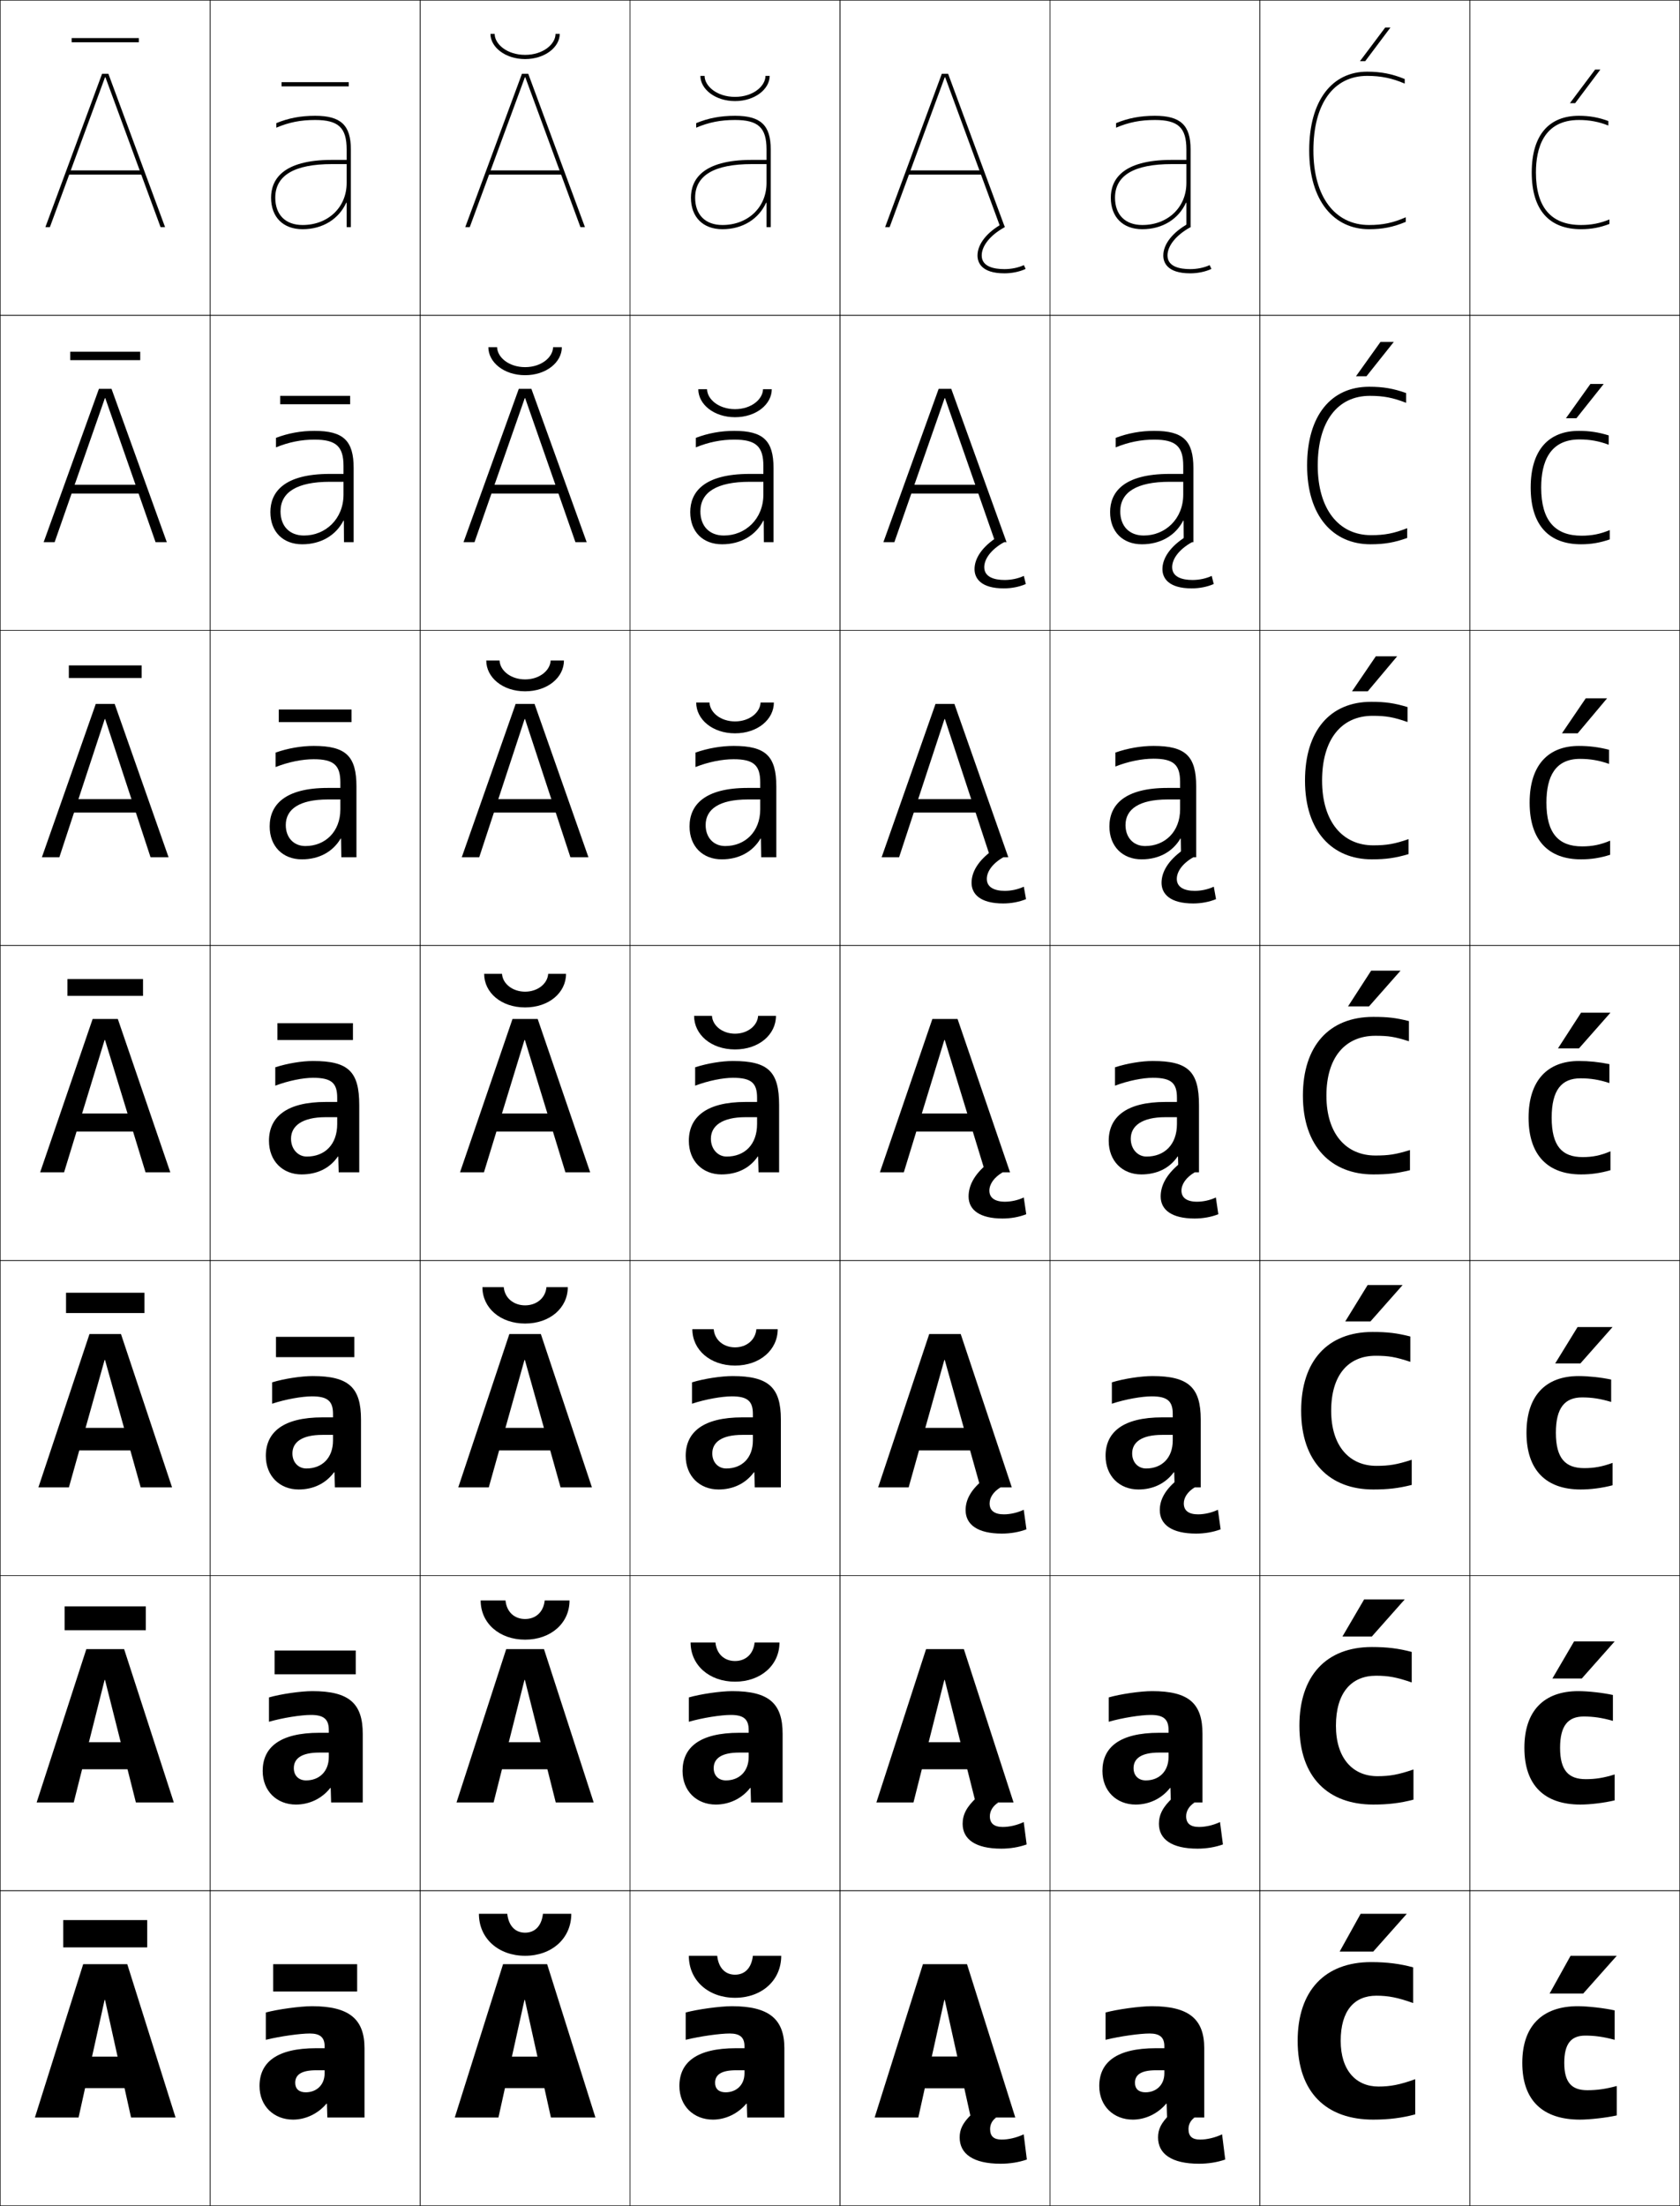 <?xml version="1.0" encoding="utf-8"?>
<!-- Generator: Adobe Illustrator 11 Build 225, SVG Export Plug-In . SVG Version: 6.0.0 Build 78)  -->
<!DOCTYPE svg PUBLIC "-//W3C//DTD SVG 1.0//EN"    "http://www.w3.org/TR/2001/REC-SVG-20010904/DTD/svg10.dtd">
<svg  xmlns="http://www.w3.org/2000/svg" xmlns:xlink="http://www.w3.org/1999/xlink" xmlns:a="http://ns.adobe.com/AdobeSVGViewerExtensions/3.0/"
	 width="800.25" height="1050.25" viewBox="0 0 800.25 1050.25" overflow="visible" enable-background="new 0 0 800.25 1050.25"
	 xml:space="preserve">
		<g id="レイヤー1">
			<g>
				<rect x="0.125" y="0.125" fill="none" stroke="#000000" stroke-width="0.25" width="100" height="150"/> 
				<rect x="100.125" y="0.125" fill="none" stroke="#000000" stroke-width="0.25" width="100" height="150"/> 
				<rect x="200.125" y="0.125" fill="none" stroke="#000000" stroke-width="0.25" width="100" height="150"/> 
				<rect x="300.125" y="0.125" fill="none" stroke="#000000" stroke-width="0.25" width="100" height="150"/> 
				<rect x="400.125" y="0.125" fill="none" stroke="#000000" stroke-width="0.25" width="100" height="150"/> 
				<rect x="500.125" y="0.125" fill="none" stroke="#000000" stroke-width="0.25" width="100" height="150"/> 
				<rect x="600.125" y="0.125" fill="none" stroke="#000000" stroke-width="0.25" width="100" height="150"/> 
				<rect x="0.125" y="150.125" fill="none" stroke="#000000" stroke-width="0.25" width="100" height="150"/> 
				<rect x="100.125" y="150.125" fill="none" stroke="#000000" stroke-width="0.25" width="100" height="150"/> 
				<rect x="200.125" y="150.125" fill="none" stroke="#000000" stroke-width="0.25" width="100" height="150"/> 
				<rect x="300.125" y="150.125" fill="none" stroke="#000000" stroke-width="0.25" width="100" height="150"/> 
				<rect x="400.125" y="150.125" fill="none" stroke="#000000" stroke-width="0.25" width="100" height="150"/> 
				<rect x="500.125" y="150.125" fill="none" stroke="#000000" stroke-width="0.25" width="100" height="150"/> 
				<rect x="600.125" y="150.125" fill="none" stroke="#000000" stroke-width="0.25" width="100" height="150"/> 
				<rect x="0.125" y="300.125" fill="none" stroke="#000000" stroke-width="0.25" width="100" height="150"/> 
				<rect x="100.125" y="300.125" fill="none" stroke="#000000" stroke-width="0.25" width="100" height="150"/> 
				<rect x="200.125" y="300.125" fill="none" stroke="#000000" stroke-width="0.25" width="100" height="150"/> 
				<rect x="300.125" y="300.125" fill="none" stroke="#000000" stroke-width="0.25" width="100" height="150"/> 
				<rect x="400.125" y="300.125" fill="none" stroke="#000000" stroke-width="0.25" width="100" height="150"/> 
				<rect x="500.125" y="300.125" fill="none" stroke="#000000" stroke-width="0.25" width="100" height="150"/> 
				<rect x="600.125" y="300.125" fill="none" stroke="#000000" stroke-width="0.25" width="100" height="150"/> 
				<rect x="0.125" y="450.125" fill="none" stroke="#000000" stroke-width="0.25" width="100" height="150"/> 
				<rect x="100.125" y="450.125" fill="none" stroke="#000000" stroke-width="0.25" width="100" height="150"/> 
				<rect x="200.125" y="450.125" fill="none" stroke="#000000" stroke-width="0.25" width="100" height="150"/> 
				<rect x="300.125" y="450.125" fill="none" stroke="#000000" stroke-width="0.25" width="100" height="150"/> 
				<rect x="400.125" y="450.125" fill="none" stroke="#000000" stroke-width="0.25" width="100" height="150"/> 
				<rect x="500.125" y="450.125" fill="none" stroke="#000000" stroke-width="0.25" width="100" height="150"/> 
				<rect x="600.125" y="450.125" fill="none" stroke="#000000" stroke-width="0.25" width="100" height="150"/> 
				<rect x="0.125" y="600.125" fill="none" stroke="#000000" stroke-width="0.25" width="100" height="150"/> 
				<rect x="100.125" y="600.125" fill="none" stroke="#000000" stroke-width="0.25" width="100" height="150"/> 
				<rect x="200.125" y="600.125" fill="none" stroke="#000000" stroke-width="0.25" width="100" height="150"/> 
				<rect x="300.125" y="600.125" fill="none" stroke="#000000" stroke-width="0.25" width="100" height="150"/> 
				<rect x="400.125" y="600.125" fill="none" stroke="#000000" stroke-width="0.25" width="100" height="150"/> 
				<rect x="500.125" y="600.125" fill="none" stroke="#000000" stroke-width="0.25" width="100" height="150"/> 
				<rect x="600.125" y="600.125" fill="none" stroke="#000000" stroke-width="0.25" width="100" height="150"/> 
				<rect x="0.125" y="750.125" fill="none" stroke="#000000" stroke-width="0.25" width="100" height="150"/> 
				<rect x="100.125" y="750.125" fill="none" stroke="#000000" stroke-width="0.25" width="100" height="150"/> 
				<rect x="200.125" y="750.125" fill="none" stroke="#000000" stroke-width="0.25" width="100" height="150"/> 
				<rect x="300.125" y="750.125" fill="none" stroke="#000000" stroke-width="0.25" width="100" height="150"/> 
				<rect x="400.125" y="750.125" fill="none" stroke="#000000" stroke-width="0.25" width="100" height="150"/> 
				<rect x="500.125" y="750.125" fill="none" stroke="#000000" stroke-width="0.25" width="100" height="150"/> 
				<rect x="600.125" y="750.125" fill="none" stroke="#000000" stroke-width="0.25" width="100" height="150"/> 
				<rect x="0.125" y="900.125" fill="none" stroke="#000000" stroke-width="0.25" width="100" height="150"/> 
				<rect x="100.125" y="900.125" fill="none" stroke="#000000" stroke-width="0.25" width="100" height="150"/> 
				<rect x="200.125" y="900.125" fill="none" stroke="#000000" stroke-width="0.25" width="100" height="150"/> 
				<rect x="300.125" y="900.125" fill="none" stroke="#000000" stroke-width="0.25" width="100" height="150"/> 
				<rect x="400.125" y="900.125" fill="none" stroke="#000000" stroke-width="0.25" width="100" height="150"/> 
				<rect x="500.125" y="900.125" fill="none" stroke="#000000" stroke-width="0.25" width="100" height="150"/> 
				<rect x="600.125" y="900.125" fill="none" stroke="#000000" stroke-width="0.25" width="100" height="150"/> 
				<rect x="700.125" y="0.125" fill="none" stroke="#000000" stroke-width="0.25" width="100" height="150"/> 
				<rect x="700.125" y="150.125" fill="none" stroke="#000000" stroke-width="0.25" width="100" height="150"/> 
				<rect x="700.125" y="300.125" fill="none" stroke="#000000" stroke-width="0.25" width="100" height="150"/> 
				<rect x="700.125" y="450.125" fill="none" stroke="#000000" stroke-width="0.25" width="100" height="150"/> 
				<rect x="700.125" y="600.125" fill="none" stroke="#000000" stroke-width="0.25" width="100" height="150"/> 
				<rect x="700.125" y="750.125" fill="none" stroke="#000000" stroke-width="0.25" width="100" height="150"/> 
				<rect x="700.125" y="900.125" fill="none" stroke="#000000" stroke-width="0.25" width="100" height="150"/> 
			</g>
			<g>
				<path d="M150.625,975.125c-19.02,0-27,6.873-27,18c0,9.575,6.841,16,16,16
					c5.841,0,11.775-2.722,15.899-7.6h0.2l0.2,6.6H173.625v-33
					c0-13.797-7.229-20-25-20c-5.61,0-16.604,1.516-22,3v13c6.859-1.684,16.359-3,21-3
					c4.839,0,7,1.885,7,6v13c0,5.48-3.862,9-9,9c-3.18,0-5-1.656-5-4.5c0-3.765,2.743-6,10-6h4
					v-10.5H150.625z"/>
				<path d="M148.792,805.125c-5.49,0-15.092,1.374-20.667,3v11.583
					c6.637-1.905,15.311-3.25,20-3.25c6.146,0,8.5,2.081,8.5,7.167v12.833
					c0,6.927-4.554,11.167-10.833,11.167c-3.498,0-5.833-2.265-5.833-5.834
					c0-4.533,3.59-7.416,12.167-7.416H156.625v-9.417h-4.5
					c-18.921,0-27,6.993-27,18.167c0,9.607,6.748,16,15.833,16
					c6.339,0,12.304-2.747,16.366-7.899h0.2l0.2,6.899h15.067v-32.667
					C172.792,810.946,166.261,805.125,148.792,805.125z"/>
				<path d="M148.958,655.125c-5.369,0-13.58,1.233-19.333,3v10.167
					c6.415-2.127,14.262-3.5,19-3.5c7.452,0,10,2.277,10,8.333v12.667
					c0,8.373-5.244,13.333-12.667,13.333c-3.815,0-6.667-2.873-6.667-7.167
					c0-5.302,4.437-8.833,14.333-8.833h5v-8.333h-5c-18.823,0-27,7.113-27,18.333
					c0,9.639,6.654,16,15.667,16c6.836,0,12.833-2.771,16.833-8.2h0.2l0.2,7.2
					h12.434v-32.333C171.958,660.565,166.128,655.125,148.958,655.125z"/>
				<path d="M149.125,505.125c-5.248,0-12.068,1.093-18,3v8.75c6.192-2.349,13.213-3.75,18-3.75
					c8.759,0,11.5,2.475,11.5,9.5v12.5c0,9.82-5.935,15.5-14.5,15.5c-4.133,0-7.5-3.481-7.5-8.5
					c0-6.07,5.284-10.25,16.5-10.25h5.5v-7.25h-5.5c-18.724,0-27,7.234-27,18.5c0,9.671,6.561,16,15.5,16
					c7.334,0,13.363-2.797,17.3-8.5H161.125l0.2,7.5H171.125v-32
					C171.125,510.184,165.994,505.125,149.125,505.125z"/>
			</g>
			<path d="M165.125,96.523V108.125h2v-37c0-11.514-4.767-16-17-16c-6.894,0-12.771,1.116-18.5,3.5
				v2.16c6.02-2.553,11.545-3.66,18.5-3.66c11.075,0,15,3.664,15,14v16
				c0,11.589-8.832,20-21,20c-8.14,0-13-4.86-13-13c0-10.617,9.084-16,27-16h7v-2h-7
				c-23.969,0-29,9.789-29,18c0,9.252,5.748,15,15,15c9.744,0,17.315-4.959,20.8-12.602
				H165.125z"/>
			<path d="M163.625,235.458c0,11.659-8.601,19.5-18.833,19.5c-6.804,0-11.167-4.4-11.167-11.5
				c0-9.102,7.817-14.083,23.5-14.083h6.5v-3.75h-6.5c-22.22,0-28.333,8.937-28.333,18.167
				c0,9.392,6.019,15.333,15.167,15.333c8.94,0,15.998-4.238,19.633-11.234h0.2
				l0.067,10.234h4.6v-35.333c0-12.99-4.888-17.667-18.667-17.667
				c-6.345,0-12.536,1.108-18.333,3.333v4.523
				c6.077-2.485,12.101-3.69,18.333-3.69c10.302,0,13.833,3.268,13.833,12.5
				L163.625,235.458z"/>
			<path d="M162.125,385.292c0,10.739-7.268,17.5-16.667,17.5c-5.469,0-9.333-3.941-9.333-10
				c0-7.586,6.551-12.167,20-12.167h6v-5.5h-6c-20.472,0-27.667,8.086-27.667,18.333
				c0,9.532,6.29,15.667,15.334,15.667c8.137,0,14.681-3.518,18.466-9.867h0.2
				l0.134,8.867h7.2v-33.667c0-14.465-5.01-19.333-20.334-19.333
				c-5.796,0-12.302,1.101-18.166,3.167v6.887
				c6.135-2.417,12.657-3.72,18.167-3.72c9.531,0,12.667,2.871,12.667,11
				L162.125,385.292z"/>
			<g>
				<rect x="130.125" y="935.125" width="40" height="13"/> 
				<rect x="130.792" y="785.791" width="38.667" height="11.334"/> 
				<rect x="131.458" y="636.458" width="37.333" height="9.667"/> 
				<rect x="132.125" y="487.125" width="36" height="8"/> 
				<rect x="132.792" y="337.792" width="34.667" height="6"/> 
				<rect x="133.458" y="188.458" width="33.333" height="4"/> 
				<rect x="134.125" y="39.125" width="32" height="2"/> 
			</g>
			<g>
				<rect x="30.125" y="914.125" width="40" height="13"/> 
				<rect x="30.792" y="764.791" width="38.667" height="11.334"/> 
				<rect x="31.458" y="615.458" width="37.333" height="9.667"/> 
				<rect x="32.125" y="466.125" width="36" height="8"/> 
				<rect x="32.791" y="316.792" width="34.667" height="6"/> 
				<rect x="33.458" y="167.458" width="33.333" height="4"/> 
				<rect x="34.125" y="18.125" width="32" height="2"/> 
			</g>
			<g>
				<path d="M328.125,931.125h13.5c0.683,6.038,4.014,9,8.5,9s7.817-2.962,8.5-9h13.5
					c0,11.83-9.387,20-22,20S328.125,942.955,328.125,931.125z"/>
				<path d="M328.958,781.958h11.833c0.562,5.614,4.364,8.834,9.333,8.834
					c4.969,0,8.772-3.22,9.333-8.834h11.834c0,10.854-8.947,18.667-21.167,18.667
					C337.905,800.625,328.958,792.812,328.958,781.958z"/>
				<path d="M329.792,632.792h10.167c0.441,5.189,4.715,8.666,10.167,8.666
					c5.452,0,9.725-3.477,10.167-8.666h10.166c0,9.877-8.506,17.333-20.333,17.333
					C338.298,650.125,329.792,642.669,329.792,632.792z"/>
				<path d="M330.625,483.625h8.5c0.321,4.766,5.065,8.5,11,8.5s10.679-3.734,11-8.5h8.5
					c0,8.9-8.066,16-19.5,16C338.692,499.625,330.625,492.525,330.625,483.625z"/>
				<path d="M350.125,343.458c6.848,0,11.953-4.213,12.167-9H368.625
					c0,8.033-7.728,14.667-18.5,14.667c-10.772,0-18.5-6.634-18.5-14.667h6.333
					C338.172,339.245,343.277,343.458,350.125,343.458z"/>
				<path d="M350.125,194.792c7.761,0,13.227-4.692,13.333-9.5H367.625
					c0,7.165-7.389,13.333-17.5,13.333s-17.5-6.168-17.5-13.333h4.167
					C336.899,190.1,342.365,194.792,350.125,194.792z"/>
				<path d="M333.625,36.125h2c0,4.829,5.827,10,14.5,10c8.674,0,14.5-5.171,14.5-10h2
					c0,6.297-7.05,12-16.5,12S333.625,42.422,333.625,36.125z"/>
			</g>
			<g>
				<path d="M228.125,911.125h13.5c0.683,6.038,4.014,9,8.5,9s7.817-2.962,8.5-9h13.5
					c0,11.83-9.387,20-22,20S228.125,922.955,228.125,911.125z"/>
				<path d="M228.958,761.958h11.833c0.562,5.614,4.364,8.833,9.333,8.833
					c4.969,0,8.771-3.219,9.333-8.833h11.833c0,10.854-8.947,18.667-21.167,18.667
					S228.958,772.812,228.958,761.958z"/>
				<path d="M229.792,612.792h10.167c0.442,5.189,4.715,8.666,10.167,8.666
					s9.725-3.477,10.167-8.666h10.167c0,9.877-8.507,17.333-20.333,17.333
					C238.299,630.125,229.792,622.669,229.792,612.792z"/>
				<path d="M230.625,463.625h8.5c0.321,4.766,5.065,8.5,11,8.5s10.679-3.734,11-8.5h8.5
					c0,8.9-8.067,16-19.5,16S230.625,472.525,230.625,463.625z"/>
				<path d="M250.125,323.458c6.848,0,11.953-4.213,12.167-9h6.333
					c0,8.032-7.728,14.667-18.5,14.667c-10.772,0-18.5-6.635-18.5-14.667h6.333
					C238.172,319.245,243.277,323.458,250.125,323.458z"/>
				<path d="M250.125,174.792c7.761,0,13.226-4.692,13.333-9.5H267.625
					c0,7.165-7.389,13.333-17.5,13.333s-17.5-6.168-17.5-13.333h4.167
					C236.899,170.1,242.365,174.792,250.125,174.792z"/>
				<path d="M233.625,16.125h2c0,4.829,5.827,10,14.5,10s14.5-5.171,14.5-10h2c0,6.297-7.05,12-16.5,12
					S233.625,22.422,233.625,16.125z"/>
			</g>
			<g>
				<polygon points="654.125,929.125 670.125,911.125 648.125,911.125 638.125,929.125 "/>
				<polygon points="649.792,761.458 639.458,779.125 653.458,779.125 669.125,761.458 "/>
				<polygon points="651.458,611.792 640.792,629.125 652.792,629.125 668.125,611.792 "/>
				<polygon points="653.125,462.125 642.125,479.125 652.125,479.125 667.125,462.125 "/>
				<polygon points="655.354,312.458 644.018,329.125 651.517,329.125 665.52,312.458 "/>
				<polygon points="657.582,162.792 645.91,179.125 650.909,179.125 663.915,162.792 "/>
				<polygon points="650.301,29.125 662.311,13.125 659.811,13.125 647.803,29.125 "/>
			</g>
			<g>
				<polygon points="754.125,949.125 770.125,931.125 748.125,931.125 738.125,949.125 "/>
				<polygon points="749.791,781.458 739.458,799.125 753.458,799.125 769.125,781.458 "/>
				<polygon points="751.458,631.792 740.792,649.125 752.792,649.125 768.125,631.792 "/>
				<polygon points="753.125,482.125 742.125,499.125 752.125,499.125 767.125,482.125 "/>
				<polygon points="755.354,332.458 744.018,349.125 751.517,349.125 765.52,332.458 "/>
				<polygon points="757.582,182.792 745.91,199.125 750.909,199.125 763.915,182.792 "/>
				<polygon points="750.301,49.125 762.311,33.125 759.811,33.125 747.803,49.125 "/>
			</g>
			<rect x="430.125" y="979.125" width="40" height="15"/> 
			<g>
				<g>
					<polygon points="50.225,36.785 76.484,108.125 78.625,108.125 51.625,35.125 48.625,35.125 21.625,108.125 
						23.766,108.125 50.025,36.785 "/>
					<rect x="32.125" y="81.125" width="36" height="2"/> 
				</g>
				<g>
					<polygon points="50.158,189.565 74.098,258.125 79.458,258.125 53.125,185.125 
						47.125,185.125 20.791,258.125 26.019,258.125 49.958,189.565 "/>
					<rect x="31.458" y="230.792" width="37.333" height="4.2"/> 
				</g>
				<g>
					<polygon points="50.092,342.345 71.711,408.125 80.292,408.125 54.625,335.125 45.625,335.125 
						19.958,408.125 28.272,408.125 49.891,342.345 "/>
					<rect x="30.792" y="380.458" width="38.667" height="6.4"/> 
				</g>
				<g>
					<polygon points="19.125,558.125 30.525,558.125 49.824,495.125 50.025,495.125 69.324,558.125 81.125,558.125 
						56.125,485.125 44.125,485.125 "/>
					<rect x="30.125" y="530.125" width="40" height="8.6"/> 
				</g>
				<g>
					<polygon points="67.024,708.125 81.958,708.125 57.625,635.125 42.625,635.125 18.292,708.125 
						32.825,708.125 49.824,647.458 50.025,647.458 "/>
					<rect x="30.125" y="679.791" width="40" height="10.733"/> 
				</g>
				<g>
					<polygon points="64.725,858.125 82.792,858.125 59.125,785.125 41.125,785.125 17.458,858.125 35.125,858.125 
						49.824,799.792 50.025,799.792 "/>
					<rect x="30.125" y="829.458" width="40" height="12.867"/> 
				</g>
				<g>
					<polygon points="62.425,1008.125 83.625,1008.125 60.625,935.125 39.625,935.125 16.625,1008.125 37.425,1008.125 
						49.824,952.125 50.025,952.125 "/>
					<rect x="30.125" y="979.125" width="40" height="15"/> 
				</g>
			</g>
			<g>
				<path d="M350.625,975.125c-19.02,0-27,6.873-27,18c0,9.575,6.841,16,16,16
					c5.841,0,11.775-2.722,15.899-7.6h0.2l0.2,6.6H373.625v-33
					c0-13.797-7.229-20-25-20c-5.61,0-16.604,1.516-22,3v13c6.859-1.684,16.359-3,21-3
					c4.839,0,7,1.885,7,6v13c0,5.48-3.862,9-9,9c-3.18,0-5-1.656-5-4.5c0-3.765,2.743-6,10-6h4
					v-10.5H350.625z"/>
				<path d="M348.792,805.125c-5.49,0-15.092,1.374-20.667,3v11.583
					c6.637-1.905,15.311-3.25,20-3.25c6.145,0,8.5,2.081,8.5,7.167v12.833
					c0,6.927-4.554,11.167-10.833,11.167c-3.498,0-5.833-2.265-5.833-5.834
					c0-4.533,3.59-7.416,12.167-7.416h4.5v-9.417h-4.5
					c-18.921,0-27,6.993-27,18.167c0,9.607,6.748,16,15.833,16
					c6.339,0,12.304-2.747,16.366-7.899h0.2l0.2,6.899h15.066v-32.667
					C372.791,810.946,366.262,805.125,348.792,805.125z"/>
				<path d="M348.958,655.125c-5.369,0-13.58,1.233-19.333,3v10.167
					c6.415-2.127,14.262-3.5,19-3.5c7.452,0,10,2.277,10,8.333v12.667
					c0,8.373-5.244,13.333-12.667,13.333c-3.815,0-6.667-2.873-6.667-7.167
					c0-5.302,4.437-8.833,14.333-8.833h5v-8.333h-5c-18.823,0-27,7.113-27,18.333
					c0,9.639,6.654,16,15.667,16c6.836,0,12.833-2.771,16.833-8.2h0.199l0.201,7.2
					h12.434v-32.333C371.959,660.565,366.128,655.125,348.958,655.125z"/>
				<path d="M349.125,505.125c-5.248,0-12.068,1.093-18,3v8.75c6.192-2.349,13.213-3.75,18-3.75
					c8.759,0,11.5,2.475,11.5,9.5v12.5c0,9.82-5.935,15.5-14.5,15.5c-4.133,0-7.5-3.481-7.5-8.5
					c0-6.07,5.284-10.25,16.5-10.25h5.5v-7.25h-5.5c-18.724,0-27,7.234-27,18.5c0,9.671,6.561,16,15.5,16
					c7.334,0,13.363-2.797,17.3-8.5H361.125l0.2,7.5H371.125v-32
					C371.125,510.184,365.994,505.125,349.125,505.125z"/>
			</g>
			<path d="M365.125,96.523V108.125h2v-37c0-11.514-4.767-16-17-16c-6.894,0-12.771,1.116-18.5,3.5
				v2.16c6.02-2.553,11.545-3.66,18.5-3.66c11.074,0,15,3.664,15,14v16
				c0,11.589-8.832,20-21,20c-8.14,0-13-4.86-13-13c0-10.617,9.084-16,27-16h7v-2h-7
				c-23.969,0-29,9.789-29,18c0,9.252,5.748,15,15,15c9.744,0,17.315-4.959,20.8-12.602
				H365.125z"/>
			<path d="M363.625,235.458c0,11.659-8.602,19.5-18.833,19.5c-6.804,0-11.167-4.4-11.167-11.5
				c0-9.102,7.817-14.083,23.5-14.083h6.5v-3.75h-6.5c-22.22,0-28.333,8.937-28.333,18.167
				c0,9.392,6.019,15.333,15.167,15.333c8.94,0,15.999-4.238,19.633-11.234h0.199
				l0.067,10.234h4.601v-35.333c0-12.99-4.889-17.667-18.667-17.667
				c-6.345,0-12.536,1.108-18.333,3.333v4.523
				c6.077-2.485,12.101-3.69,18.333-3.69c10.302,0,13.833,3.268,13.833,12.5V235.458
				z"/>
			<path d="M362.125,385.292c0,10.739-7.268,17.5-16.667,17.5c-5.469,0-9.333-3.941-9.333-10
				c0-7.586,6.551-12.167,20-12.167h6v-5.5h-6c-20.472,0-27.667,8.086-27.667,18.333
				c0,9.532,6.29,15.667,15.334,15.667c8.137,0,14.681-3.518,18.466-9.867h0.2
				l0.134,8.867h7.2v-33.667c0-14.465-5.01-19.333-20.334-19.333
				c-5.796,0-12.302,1.101-18.166,3.167v6.887
				c6.135-2.417,12.657-3.72,18.167-3.72c9.531,0,12.666,2.871,12.666,11V385.292z"/>
			<g>
				<g>
					<polygon points="250.225,36.785 276.484,108.125 278.625,108.125 251.625,35.125 248.625,35.125 221.625,108.125 
						223.766,108.125 250.025,36.785 "/>
					<rect x="232.125" y="81.125" width="36" height="2"/> 
				</g>
				<g>
					<polygon points="250.158,189.565 274.098,258.125 279.458,258.125 253.125,185.125 
						247.125,185.125 220.791,258.125 226.019,258.125 249.958,189.565 "/>
					<rect x="231.458" y="230.792" width="37.333" height="4.2"/> 
				</g>
				<g>
					<polygon points="250.092,342.345 271.711,408.125 280.292,408.125 254.625,335.125 245.625,335.125 
						219.958,408.125 228.272,408.125 249.891,342.345 "/>
					<rect x="230.792" y="380.458" width="38.667" height="6.4"/> 
				</g>
				<g>
					<polygon points="219.125,558.125 230.525,558.125 249.824,495.125 250.025,495.125 269.324,558.125 
						281.125,558.125 256.125,485.125 244.125,485.125 "/>
					<rect x="230.125" y="530.125" width="40" height="8.6"/> 
				</g>
				<g>
					<polygon points="267.024,708.125 281.958,708.125 257.625,635.125 242.625,635.125 218.292,708.125 
						232.825,708.125 249.824,647.458 250.025,647.458 "/>
					<rect x="230.125" y="679.791" width="40" height="10.733"/> 
				</g>
				<g>
					<polygon points="264.725,858.125 282.792,858.125 259.125,785.125 241.125,785.125 217.458,858.125 
						235.125,858.125 249.824,799.792 250.025,799.792 "/>
					<rect x="230.125" y="829.458" width="40" height="12.867"/> 
				</g>
				<g>
					<polygon points="262.425,1008.125 283.625,1008.125 260.625,935.125 239.625,935.125 216.625,1008.125 
						237.425,1008.125 249.824,952.125 250.025,952.125 "/>
					<rect x="230.125" y="979.125" width="40" height="15"/> 
				</g>
			</g>
			<g>
				<g>
					<g>
						<polygon points="450.225,36.785 476.484,108.125 478.625,108.125 451.625,35.125 448.625,35.125 421.625,108.125 
							423.766,108.125 450.025,36.785 "/>
						<rect x="432.125" y="81.125" width="36" height="2"/> 
					</g>
					<path d="M478.625,108.125c-7.229,3.975-11,9.117-11,13.5c0,5.371,5.891,6.5,10.834,6.5
						c3.291,0,6.659-0.695,9.241-1.906l0.85,1.811
						c-2.839,1.332-6.517,2.096-10.091,2.096c-11.166,0-12.834-5.326-12.834-8.5
						c0-5.408,4.5-11.109,12.037-15.252L478.625,108.125z"/>
				</g>
				<g>
					<g>
						<polygon points="450.158,189.565 474.098,258.125 479.458,258.125 453.125,185.125 
							447.125,185.125 420.792,258.125 426.019,258.125 449.958,189.565 "/>
						<rect x="431.458" y="230.792" width="37.334" height="4.2"/> 
					</g>
					<path d="M478.282,258.125c-6.204,3.461-9.44,7.973-9.44,11.907
						c0,4.691,4.761,6.093,9.695,6.093c3.186,0,6.532-0.709,9.15-1.946
						l0.958,3.866c-3.007,1.33-6.781,2.08-10.493,2.08
						c-11.052,0-13.944-4.913-13.944-9.167c0-5.352,3.911-10.885,10.965-15.331
						L478.282,258.125z"/>
				</g>
				<g>
					<g>
						<polygon points="450.092,342.345 471.711,408.125 480.292,408.125 454.625,335.125 445.625,335.125 
							419.958,408.125 428.272,408.125 449.892,342.345 "/>
						<rect x="430.792" y="380.458" width="38.666" height="6.4"/> 
					</g>
					<path d="M477.938,408.125c-5.177,2.947-7.88,6.828-7.88,10.313
						c0,4.012,3.632,5.687,8.558,5.687c3.08,0,6.405-0.724,9.059-1.984l1.067,5.921
						c-3.175,1.329-7.047,2.063-10.896,2.063c-10.939,0-15.055-4.5-15.055-9.833
						c0-5.295,3.322-10.66,9.893-15.41L477.938,408.125z"/>
				</g>
				<g>
					<g>
						<polygon points="419.125,558.125 430.525,558.125 449.824,495.125 450.025,495.125 469.324,558.125 
							481.125,558.125 456.125,485.125 444.125,485.125 "/>
						<rect x="430.125" y="530.125" width="40" height="8.6"/> 
					</g>
					<path d="M461.375,569.625c0-5.238,2.734-10.436,8.821-15.488l7.399,3.988
						c-4.15,2.434-6.32,5.684-6.32,8.721c0,3.332,2.502,5.279,7.42,5.279
						c2.975,0,6.277-0.738,8.967-2.023l1.176,7.977
						c-3.342,1.326-7.312,2.047-11.297,2.047C466.715,580.125,461.375,576.039,461.375,569.625z"/>
				</g>
				<g>
					<g>
						<polygon points="467.024,708.125 481.958,708.125 457.625,635.125 442.625,635.125 418.291,708.125 
							432.825,708.125 449.824,647.458 450.025,647.458 "/>
						<rect x="430.125" y="679.791" width="40" height="10.733"/> 
					</g>
					<path d="M459.958,718.958c0-4.77,2.283-9.245,7.75-13.992l8.868,3.159
						c-3.401,2.063-5.185,4.878-5.185,7.646c0,3.365,2.259,5.187,6.78,5.187
						c3.075,0,6.559-0.79,9.478-2.183l1.284,9.318
						c-3.51,1.324-7.576,2.031-11.698,2.031
						C465.646,730.125,459.958,725.817,459.958,718.958z"/>
				</g>
				<g>
					<g>
						<polygon points="464.725,858.125 482.792,858.125 459.125,785.125 441.125,785.125 417.458,858.125 
							435.125,858.125 449.824,799.792 450.025,799.792 "/>
						<rect x="430.125" y="829.458" width="40" height="12.867"/> 
					</g>
					<path d="M458.542,868.292c0-4.303,1.831-8.056,6.677-12.496L475.558,858.125
						c-2.652,1.694-4.049,4.073-4.049,6.573c0,3.397,2.015,5.094,6.14,5.094
						c3.177,0,6.841-0.843,9.989-2.342l1.392,10.659
						c-3.677,1.322-7.841,2.016-12.099,2.016
						C464.577,880.125,458.542,875.597,458.542,868.292z"/>
				</g>
				<g>
					<g>
						<polygon points="462.425,1008.125 483.625,1008.125 460.625,935.125 439.625,935.125 416.625,1008.125 
							437.425,1008.125 449.824,952.125 450.025,952.125 "/>
						<rect x="430.125" y="979.125" width="40" height="15"/> 
					</g>
					<path d="M457.125,1017.625c0-3.834,1.38-6.865,5.605-11l11.809,1.5
						c-1.904,1.324-2.914,3.268-2.914,5.5c0,3.43,1.771,5,5.5,5
						c3.277,0,7.123-0.895,10.5-2.5l1.5,12c-3.844,1.32-8.105,2-12.5,2
						C463.508,1030.125,457.125,1025.375,457.125,1017.625z"/>
				</g>
			</g>
			<g>
				<path d="M565.125,96.523V108.125h2v-37c0-11.514-4.767-16-17-16c-6.894,0-12.771,1.116-18.5,3.5
					v2.16c6.02-2.553,11.545-3.66,18.5-3.66c11.074,0,15,3.664,15,14v16
					c0,11.589-8.832,20-21,20c-8.141,0-13-4.859-13-13c0-10.617,9.084-16,27-16h7v-2h-7
					c-23.969,0-29,9.789-29,18c0,9.252,5.748,15,15,15c9.744,0,17.315-4.959,20.8-12.602
					H565.125z"/>
				<path d="M567.125,108.125c-7.229,3.975-11,9.117-11,13.5c0,5.371,5.891,6.5,10.834,6.5
					c3.291,0,6.659-0.695,9.241-1.906l0.85,1.811
					c-2.839,1.332-6.517,2.096-10.091,2.096c-11.166,0-12.834-5.326-12.834-8.5
					c0-5.408,4.5-11.109,12.037-15.252L567.125,108.125z"/>
			</g>
			<g>
				<path d="M638.625,971.626c0,14.059,7.326,21.75,18,21.75c5.61,0,10.189-0.849,17.5-3.5v16.75
					c-6.268,1.69-12.508,2.5-20,2.5c-22.258,0-36-12.832-36-37.5c0-23.869,12.947-37.5,35-37.5
					c7.492,0,13.735,0.797,20,2.5v17c-7.315-2.64-11.89-3.5-17.5-3.5
					C645.131,950.126,638.625,957.21,638.625,971.626z"/>
				<path d="M673.291,842.426v14.366C667.011,858.425,661.434,859.125,654.125,859.125
					c-21.421,0-35.167-12.918-35.167-37.5c0-23.778,12.77-37.5,34.5-37.5
					c7.31,0,12.725,0.677,19,2.334v14.533c-7.169-2.483-11.14-3.2-17-3.2
					c-11.759,0-19.1,8.116-19.1,23.833c0,15.529,8.094,24,19.767,24
					C661.984,845.625,666.119,844.896,673.291,842.426z"/>
				<path d="M672.458,694.976v11.983C666.164,708.533,661.251,709.125,654.125,709.125
					c-20.583,0-34.333-13.004-34.333-37.5c0-23.689,12.591-37.5,34-37.5
					c7.126,0,11.714,0.557,18,2.167v12.066c-7.022-2.327-10.391-2.899-16.5-2.899
					c-13.023,0-21.2,9.147-21.2,26.166c0,17,8.86,26.25,21.533,26.25
					C661.734,697.875,665.425,697.267,672.458,694.976z"/>
				<path d="M671.625,547.525V557.125c-6.308,1.517-10.557,2-17.5,2c-19.746,0-33.5-13.091-33.5-37.5
					c0-23.6,12.413-37.5,33.5-37.5c6.943,0,10.703,0.437,17,2v9.6
					c-6.875-2.171-9.641-2.6-16-2.6c-14.288,0-23.3,10.18-23.3,28.5
					c0,18.47,9.628,28.5,23.3,28.5C661.483,550.125,664.73,549.637,671.625,547.525z"/>
				<path d="M670.958,399.497v7.127c-6.202,1.843-10.711,2.5-17.5,2.5
					c-18.693,0-31.833-13.165-31.833-37.5c0-23.72,11.951-37.5,31.538-37.5
					c6.781,0,11.089,0.634,17.295,2.5v7.125c-6.571-2.304-10.205-2.958-16.628-2.958
					c-14.872,0-24.072,11.21-24.072,30.833c0,19.612,9.804,30.833,24.367,30.833
					C660.544,402.458,664.354,401.786,670.958,399.497z"/>
				<path d="M670.292,251.469V256.125c-6.098,2.168-10.866,3-17.5,3
					c-17.643,0-30.167-13.237-30.167-37.5c0-23.84,11.489-37.5,29.577-37.5
					c6.618,0,11.474,0.833,17.59,3v4.65c-6.269-2.437-10.77-3.317-17.257-3.317
					c-15.455,0-24.844,12.241-24.844,33.167c0,20.755,9.979,33.167,25.434,33.167
					C659.605,254.792,663.977,253.936,670.292,251.469z"/>
				<path d="M669.625,103.441V105.625c-5.992,2.494-11.021,3.5-17.5,3.5c-16.59,0-28.5-13.311-28.5-37.5
					c0-23.96,11.027-37.5,27.615-37.5c6.456,0,11.859,1.03,17.885,3.5v2.176
					C663.16,37.231,657.791,36.125,651.24,36.125c-16.039,0-25.615,13.271-25.615,35.5
					c0,21.897,10.154,35.5,26.5,35.5C658.666,107.125,663.6,106.085,669.625,103.441z"/>
			</g>
			<g>
				<path d="M751.625,955.125c4.634,0,12.598,0.896,17.5,2v14c-5.393-1.452-9.536-2-14-2
					c-6.731,0-10,3.839-10,13c0,9.392,3.576,13,11,13c4.464,0,8.607-0.548,14-2v14
					c-4.902,1.104-12.866,2-17.5,2c-17.576,0-27.5-8.952-27.5-27
					C725.125,964.522,734.617,955.125,751.625,955.125z"/>
				<path d="M751.792,805.125c4.673,0,11.569,0.758,16.499,1.833v12.333
					c-5.229-1.501-9.351-2.083-13.916-2.083c-7.462,0-11.25,4.359-11.25,14.917
					c0,10.823,4.079,14.916,12.25,14.916c4.565,0,8.571-0.613,13.75-2.25V857.125
					c-4.9,1.201-11.659,2-16.334,2c-16.987,0-26.666-9.018-26.666-27
					C726.125,814.508,735.437,805.125,751.792,805.125z"/>
				<path d="M751.958,655.125c4.714,0,10.541,0.62,15.5,1.667v10.666
					c-5.066-1.55-9.166-2.166-13.833-2.166c-8.191,0-12.5,4.878-12.5,16.833
					c0,12.256,4.583,16.833,13.5,16.833c4.667,0,8.534-0.679,13.5-2.5V707.125
					c-4.897,1.299-10.453,2-15.167,2c-16.4,0-25.833-9.082-25.833-27
					C727.125,664.493,736.257,655.125,751.958,655.125z"/>
				<path d="M752.125,505.125c4.754,0,9.513,0.482,14.5,1.5v9c-4.903-1.6-8.981-2.25-13.75-2.25
					c-8.922,0-13.75,5.398-13.75,18.75c0,13.688,5.086,18.75,14.75,18.75
					c4.769,0,8.498-0.744,13.25-2.75v9c-4.896,1.396-9.246,2-14,2c-15.812,0-25-9.147-25-27
					C728.125,514.479,737.076,505.125,752.125,505.125z"/>
				<path d="M736.625,382.125c0,14.655,5.802,20.833,17,20.833c4.793,0,8.691-0.766,13.333-2.715
					v6.715C762.188,408.466,757.876,409.125,753.125,409.125c-15.541,0-24.5-9.078-24.5-27
					c0-17.774,8.754-27,23.5-27c4.809,0,9.449,0.574,14.333,1.833v6.717
					c-4.777-1.674-9.012-2.383-13.833-2.383C741.029,361.292,736.625,369.422,736.625,382.125z"
					/>
				<path d="M734.125,232.125c0,15.622,6.518,22.917,19.25,22.917
					c4.817,0,8.885-0.787,13.417-2.681v4.431C762.148,258.411,757.874,259.125,753.125,259.125
					c-15.269,0-24-9.008-24-27c0-17.9,8.557-27,23-27c4.863,0,9.387,0.666,14.167,2.167
					v4.434c-4.651-1.749-9.043-2.517-13.917-2.517
					C738.105,209.208,734.125,220.071,734.125,232.125z"/>
				<path d="M731.625,82.125c0,16.589,7.233,25,21.5,25c4.842,0,9.078-0.809,13.5-2.646V106.625
					c-4.518,1.73-8.754,2.5-13.5,2.5c-14.996,0-23.5-8.938-23.5-27c0-18.027,8.359-27,22.5-27
					c4.918,0,9.323,0.758,14,2.5v2.15c-4.524-1.823-9.073-2.65-14-2.65
					C735.182,57.125,731.625,70.72,731.625,82.125z"/>
			</g>
			<g>
				<g>
					<path d="M550.625,975.125c-19.02,0-27,6.873-27,18c0,9.575,6.841,16,16,16
						c5.842,0,11.775-2.722,15.899-7.6h0.2l0.2,6.6H573.625v-33
						c0-13.797-7.229-20-25-20c-5.61,0-16.604,1.516-22,3v13c6.859-1.684,16.359-3,21-3
						c4.839,0,7,1.885,7,6v13c0,5.48-3.862,9-9,9c-3.18,0-5-1.656-5-4.5c0-3.765,2.742-6,10-6h4
						v-10.5H550.625z"/>
					<path d="M551.625,1017.625c0-3.834,1.38-6.865,5.605-11l11.809,1.5
						c-1.904,1.324-2.914,3.268-2.914,5.5c0,3.43,1.771,5,5.5,5
						c3.277,0,7.123-0.895,10.5-2.5l1.5,12c-3.844,1.32-8.105,2-12.5,2
						C558.008,1030.125,551.625,1025.375,551.625,1017.625z"/>
				</g>
				<g>
					<path d="M548.791,805.125c-5.489,0-15.091,1.374-20.666,3v11.583
						c6.637-1.905,15.311-3.25,20-3.25c6.146,0,8.5,2.081,8.5,7.167v12.833
						c0,6.928-4.553,11.167-10.834,11.167c-3.497,0-5.833-2.265-5.833-5.834
						c0-4.533,3.589-7.416,12.167-7.416h4.5v-9.417h-4.5c-18.921,0-27,6.993-27,18.167
						c0,9.607,6.747,16,15.833,16c6.339,0,12.305-2.747,16.366-7.899h0.2
						l0.2,6.899h15.066v-32.667C572.791,810.946,566.262,805.125,548.791,805.125z"/>
					<path d="M552.041,868.291c0-4.302,1.832-8.055,6.678-12.496L569.058,858.125
						c-2.653,1.693-4.05,4.073-4.05,6.573c0,3.397,2.016,5.093,6.141,5.093
						c3.176,0,6.841-0.842,9.989-2.341l1.392,10.659
						c-3.677,1.322-7.841,2.016-12.1,2.016
						C558.077,880.125,552.041,875.596,552.041,868.291z"/>
				</g>
				<g>
					<path d="M548.958,655.125c-5.368,0-13.58,1.233-19.333,3v10.167
						c6.414-2.127,14.262-3.5,19-3.5c7.452,0,10,2.277,10,8.333v12.667
						c0,8.374-5.244,13.333-12.667,13.333c-3.814,0-6.666-2.873-6.666-7.167
						c0-5.302,4.436-8.833,14.333-8.833h5v-8.333h-5c-18.823,0-27,7.113-27,18.333
						c0,9.639,6.654,16,15.667,16c6.836,0,12.834-2.771,16.833-8.2h0.2
						l0.2,7.2h12.433v-32.333C571.958,660.565,566.128,655.125,548.958,655.125z"/>
					<path d="M552.458,718.958c0-4.77,2.283-9.245,7.75-13.992l8.869,3.159
						c-3.402,2.063-5.186,4.878-5.186,7.647c0,3.364,2.259,5.186,6.78,5.186
						c3.075,0,6.56-0.79,9.478-2.182l1.284,9.317
						c-3.509,1.324-7.576,2.031-11.698,2.031
						C558.146,730.125,552.458,725.817,552.458,718.958z"/>
				</g>
				<g>
					<path d="M549.125,505.125c-5.248,0-12.068,1.093-18,3v8.75c6.191-2.349,13.213-3.75,18-3.75
						c8.759,0,11.5,2.475,11.5,9.5v12.5c0,9.821-5.935,15.5-14.5,15.5c-4.133,0-7.5-3.481-7.5-8.5
						c0-6.07,5.283-10.25,16.5-10.25h5.5v-7.25h-5.5c-18.725,0-27,7.234-27,18.5c0,9.671,6.561,16,15.5,16
						c7.334,0,13.363-2.797,17.3-8.5H561.125l0.2,7.5H571.125v-32
						C571.125,510.184,565.994,505.125,549.125,505.125z"/>
					<path d="M552.875,569.625c0-5.238,2.734-10.436,8.821-15.488l7.399,3.988
						c-4.15,2.434-6.32,5.684-6.32,8.721c0,3.332,2.502,5.279,7.42,5.279
						c2.975,0,6.277-0.738,8.967-2.023l1.176,7.977
						c-3.342,1.326-7.312,2.047-11.297,2.047C558.215,580.125,552.875,576.039,552.875,569.625z"/>
				</g>
			</g>
			<g>
				<path d="M562.125,385.292c0,10.74-7.269,17.5-16.667,17.5c-5.469,0-9.333-3.941-9.333-10
					c0-7.586,6.55-12.167,20-12.167h6v-5.5h-6c-20.473,0-27.667,8.085-27.667,18.333
					c0,9.531,6.29,15.667,15.333,15.667c8.137,0,14.682-3.518,18.467-9.867h0.199
					l0.135,8.867h7.199v-33.667c0-14.465-5.01-19.333-20.333-19.333
					c-5.797,0-12.303,1.101-18.167,3.167v6.637
					c6.135-2.417,12.657-3.72,18.167-3.72c9.53,0,12.667,2.871,12.667,11V385.292z"
					/>
				<path d="M568.439,408.125c-5.178,2.947-7.881,6.828-7.881,10.313
					c0,4.012,3.631,5.687,8.558,5.687c3.08,0,6.405-0.724,9.059-1.984l1.067,5.921
					c-3.175,1.328-7.047,2.063-10.896,2.063c-10.938,0-15.056-4.499-15.056-9.833
					c0-5.295,3.323-10.66,9.894-15.41L568.439,408.125z"/>
			</g>
			<g>
				<path d="M563.624,235.458c0,11.659-8.602,19.5-18.833,19.5
					c-6.805,0-11.167-4.4-11.167-11.5c0-9.102,7.817-14.083,23.5-14.083h6.5v-3.75h-6.5
					c-22.22,0-28.333,8.937-28.333,18.167c0,9.392,6.019,15.333,15.166,15.333
					c8.94,0,15.999-4.238,19.634-11.234h0.199l0.067,10.234h4.601v-35.333
					c0-12.99-4.889-17.667-18.667-17.667c-6.346,0-12.537,1.108-18.334,3.333v4.523
					c6.078-2.485,12.102-3.69,18.334-3.69c10.302,0,13.833,3.268,13.833,12.5V235.458
					z"/>
				<path d="M567.782,258.125c-6.204,3.461-9.44,7.973-9.44,11.907
					c0,4.691,4.761,6.093,9.695,6.093c3.186,0,6.532-0.709,9.15-1.946
					l0.958,3.866c-3.007,1.33-6.781,2.08-10.493,2.08
					c-11.052,0-13.944-4.913-13.944-9.167c0-5.352,3.911-10.885,10.965-15.331
					L567.782,258.125z"/>
			</g>
		</g>
	</svg>
